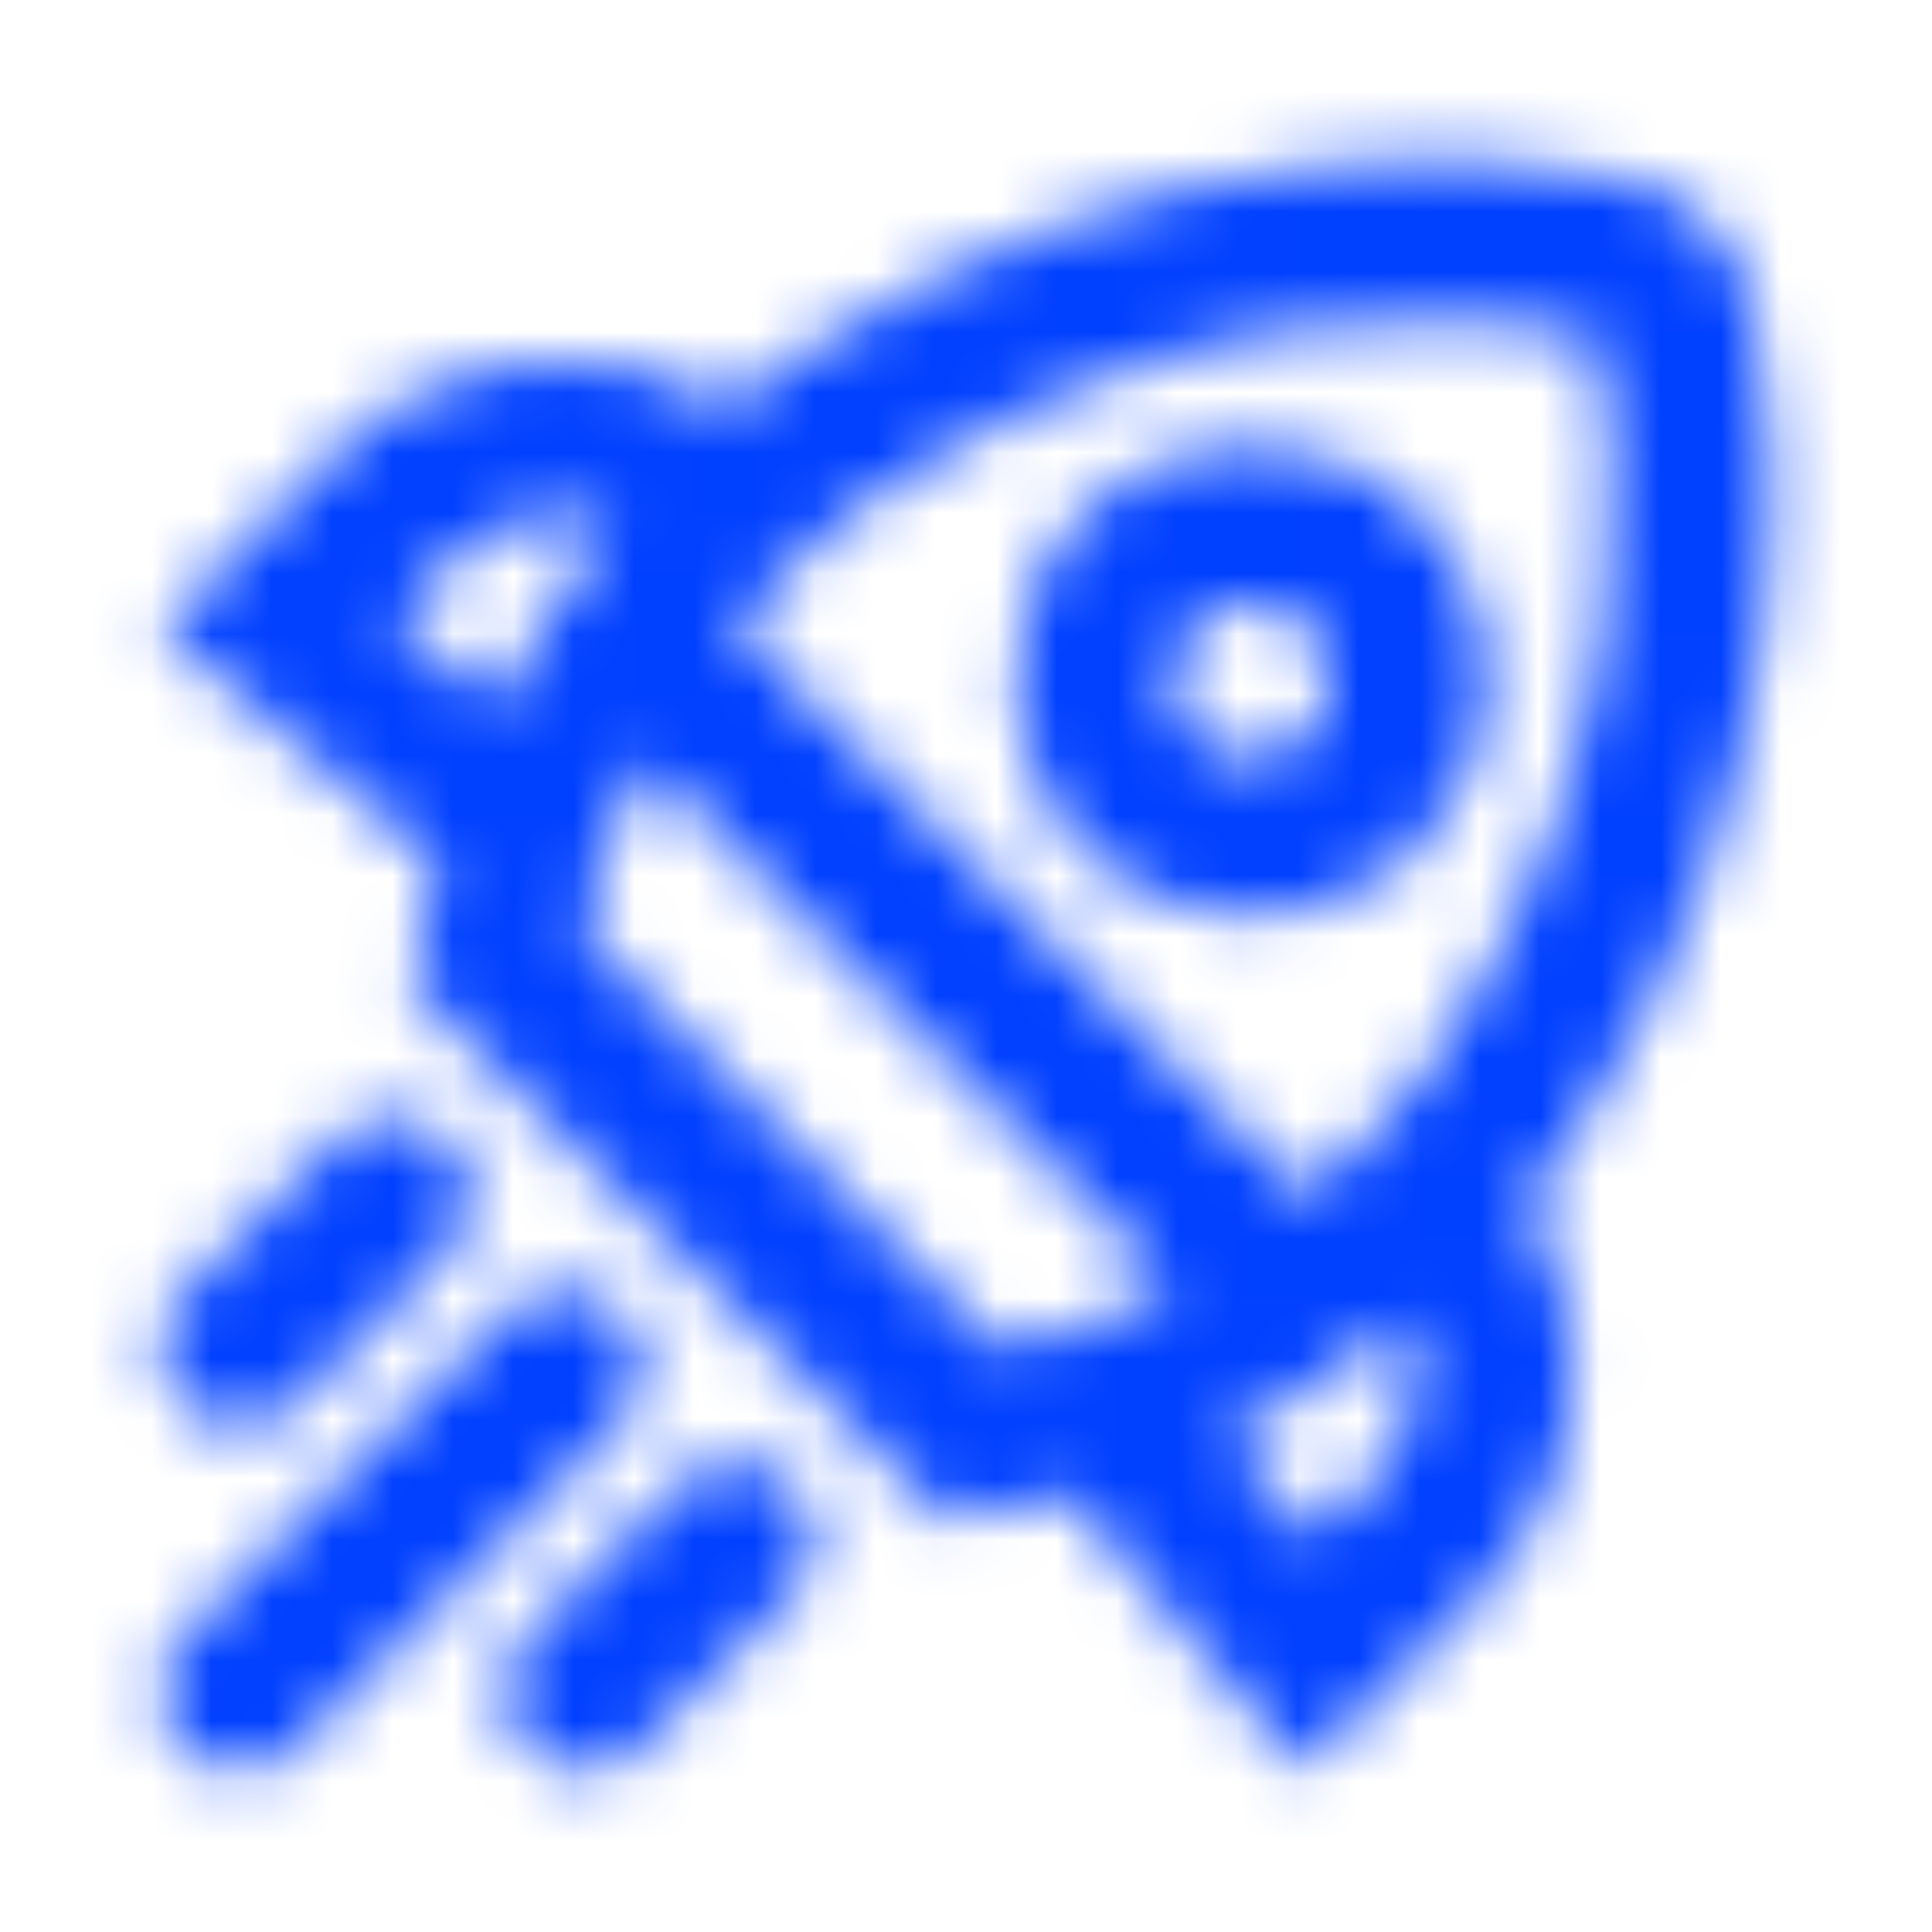 <svg xmlns="http://www.w3.org/2000/svg" xmlns:xlink="http://www.w3.org/1999/xlink" width="32" height="32" viewBox="0 0 32 32">
    <defs>
        <path id="lt9z4eipra" d="M0 0H32V32H0z"/>
        <path id="nxvjsi351b" d="M0 0H32V32H0z"/>
        <path id="hhenokxthc" d="M13.067 6c6.135-4.063 11.764-3.46 13.896-3.011 1.03.216 1.832 1.018 2.05 2.046.446 2.136 1.052 7.763-3.012 13.899-.218.328-.466.652-.734.972.504.825.788 1.768.788 2.76 0 1.423-.554 2.76-1.561 3.768l-2.901 2.9-3.874-4.592c-.096.023-.2.059-.294.077l-1.758.335-8.82-8.821.334-1.758c.017-.096.054-.198.077-.294l-4.59-3.874 2.9-2.9c1.769-1.77 4.477-2.017 6.527-.773.319-.27.644-.517.972-.733zM8.415 21.746c.508-.51 1.333-.51 1.841 0s.508 1.332 0 1.841L4.89 28.951c-.254.255-.588.382-.92.382-.333 0-.666-.127-.92-.382-.51-.509-.51-1.333 0-1.84zm2.848 2.846c.508-.508 1.333-.508 1.841 0 .508.51.508 1.334 0 1.843l-2.513 2.513c-.255.254-.588.382-.922.382-.333 0-.665-.128-.92-.382-.509-.51-.509-1.333 0-1.841zm12.05-2.77c-.907.742-1.906 1.385-2.912 1.905-.031.015-.059.036-.09.052l1.444 1.71.898-.897c.748-.75.968-1.826.66-2.77zM5.567 18.897c.51-.508 1.333-.508 1.841 0 .51.508.51 1.332 0 1.84l-2.516 2.517c-.253.253-.586.381-.92.381-.333 0-.666-.128-.921-.381-.508-.51-.508-1.332 0-1.841zm5.143-6.304l-.108.192c-.05.096-.105.193-.152.289-.184.379-.343.755-.464 1.116-.101.3-.181.592-.235.872l-.076.399 6.866 6.862.397-.074c.283-.054.577-.134.88-.238.357-.12.727-.277 1.101-.457.102-.05.204-.107.307-.16.06-.032.121-.07.181-.105l-8.697-8.696zm15.743-7.02c-1.838-.406-6.63-.91-11.94 2.609-.484.321-.968.739-1.436 1.207-.311.312-.607.648-.892.996l9.43 9.43c.348-.285.687-.584.999-.893.467-.468.884-.95 1.204-1.433 3.519-5.312 3.015-10.102 2.635-11.915zm-8.49 2.94c1.522-1.522 4-1.524 5.525 0 .737.737 1.144 1.718 1.144 2.761 0 1.044-.407 2.025-1.144 2.763l-.18.169c-.737.649-1.66.973-2.584.973-.999 0-2-.38-2.762-1.142-1.52-1.523-1.52-4.002 0-5.524zm2.76 1.46c-.333 0-.665.128-.92.381-.506.508-.506 1.333 0 1.841.511.51 1.337.508 1.843 0 .247-.246.382-.573.382-.92 0-.348-.135-.674-.382-.92-.254-.254-.588-.382-.922-.382zM10.182 8.687c-.947-.308-2.024-.088-2.772.66l-.896.898 1.712 1.444.044-.076c.52-1.014 1.166-2.016 1.912-2.926z"/>
    </defs>
    <g fill="none" fill-rule="evenodd">
        <g>
            <g>
                <g>
                    <g transform="translate(-496 -140) translate(80 120) translate(295 13) translate(121 7)">
                        <g/>
                        <mask id="rgb294j8ad" fill="#fff">
                            <use xlink:href="#hhenokxthc"/>
                        </mask>
                        <g fill="#0040FF" mask="url(#rgb294j8ad)">
                            <path d="M0 0H32V32H0z"/>
                        </g>
                    </g>
                </g>
            </g>
        </g>
    </g>
</svg>
